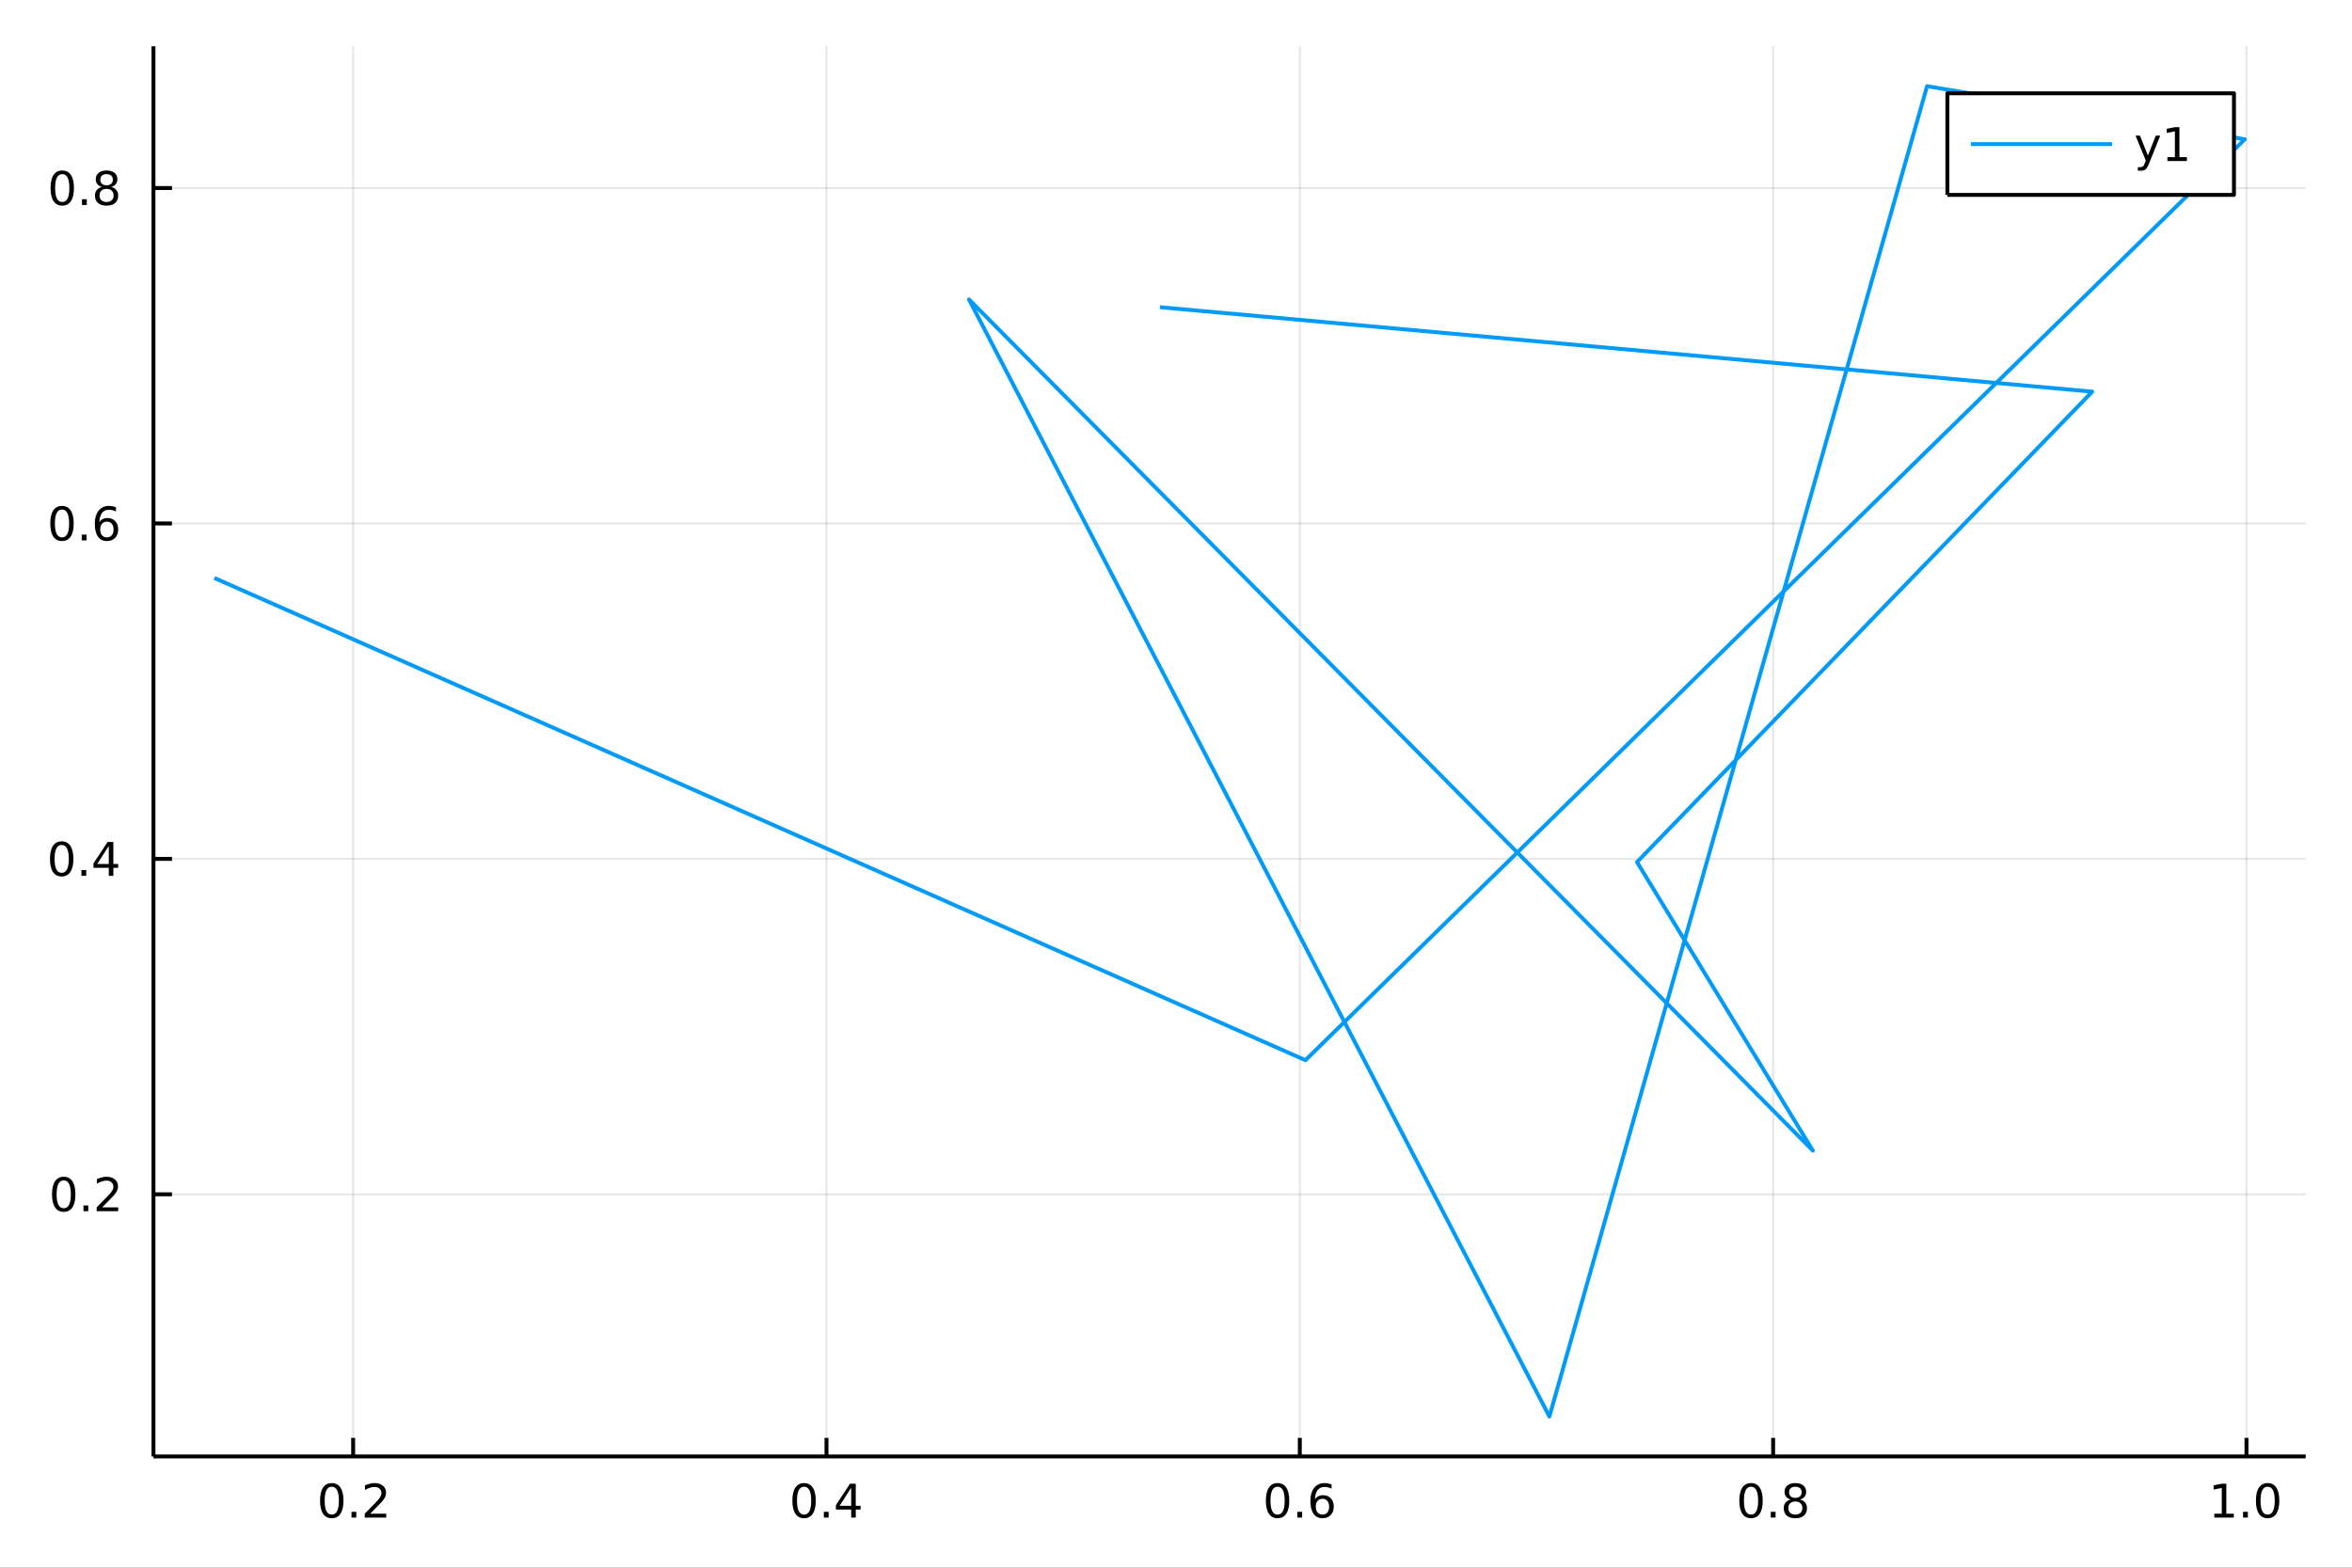 <?xml version="1.0" encoding="utf-8"?>
<svg xmlns="http://www.w3.org/2000/svg" xmlns:xlink="http://www.w3.org/1999/xlink" width="600" height="400" viewBox="0 0 2400 1600">
<rect x="0" y="0" width="2400" height="1600" fill="#333333" stroke="none"/>
<defs>
  <clipPath id="clip720">
    <rect x="0" y="0" width="2400" height="1600"/>
  </clipPath>
</defs>
<path clip-path="url(#clip720)" d="
M0 1600 L2400 1600 L2400 0 L0 0  Z
  " fill="#ffffff" fill-rule="evenodd" fill-opacity="1"/>
<defs>
  <clipPath id="clip721">
    <rect x="480" y="0" width="1681" height="1600"/>
  </clipPath>
</defs>
<path clip-path="url(#clip720)" d="
M156.598 1486.45 L2352.76 1486.45 L2352.76 47.244 L156.598 47.244  Z
  " fill="#ffffff" fill-rule="evenodd" fill-opacity="1"/>
<defs>
  <clipPath id="clip722">
    <rect x="156" y="47" width="2197" height="1440"/>
  </clipPath>
</defs>
<polyline clip-path="url(#clip722)" style="stroke:#000000; stroke-linecap:butt; stroke-linejoin:round; stroke-width:2; stroke-opacity:0.1; fill:none" points="
  360.355,1486.45 360.355,47.244 
  "/>
<polyline clip-path="url(#clip722)" style="stroke:#000000; stroke-linecap:butt; stroke-linejoin:round; stroke-width:2; stroke-opacity:0.1; fill:none" points="
  843.348,1486.45 843.348,47.244 
  "/>
<polyline clip-path="url(#clip722)" style="stroke:#000000; stroke-linecap:butt; stroke-linejoin:round; stroke-width:2; stroke-opacity:0.1; fill:none" points="
  1326.34,1486.45 1326.34,47.244 
  "/>
<polyline clip-path="url(#clip722)" style="stroke:#000000; stroke-linecap:butt; stroke-linejoin:round; stroke-width:2; stroke-opacity:0.1; fill:none" points="
  1809.33,1486.45 1809.33,47.244 
  "/>
<polyline clip-path="url(#clip722)" style="stroke:#000000; stroke-linecap:butt; stroke-linejoin:round; stroke-width:2; stroke-opacity:0.1; fill:none" points="
  2292.33,1486.45 2292.33,47.244 
  "/>
<polyline clip-path="url(#clip720)" style="stroke:#000000; stroke-linecap:butt; stroke-linejoin:round; stroke-width:4; stroke-opacity:1; fill:none" points="
  156.598,1486.45 2352.76,1486.45 
  "/>
<polyline clip-path="url(#clip720)" style="stroke:#000000; stroke-linecap:butt; stroke-linejoin:round; stroke-width:4; stroke-opacity:1; fill:none" points="
  360.355,1486.45 360.355,1467.55 
  "/>
<polyline clip-path="url(#clip720)" style="stroke:#000000; stroke-linecap:butt; stroke-linejoin:round; stroke-width:4; stroke-opacity:1; fill:none" points="
  843.348,1486.45 843.348,1467.55 
  "/>
<polyline clip-path="url(#clip720)" style="stroke:#000000; stroke-linecap:butt; stroke-linejoin:round; stroke-width:4; stroke-opacity:1; fill:none" points="
  1326.34,1486.45 1326.34,1467.55 
  "/>
<polyline clip-path="url(#clip720)" style="stroke:#000000; stroke-linecap:butt; stroke-linejoin:round; stroke-width:4; stroke-opacity:1; fill:none" points="
  1809.33,1486.45 1809.33,1467.55 
  "/>
<polyline clip-path="url(#clip720)" style="stroke:#000000; stroke-linecap:butt; stroke-linejoin:round; stroke-width:4; stroke-opacity:1; fill:none" points="
  2292.33,1486.45 2292.33,1467.55 
  "/>
<path clip-path="url(#clip720)" d="M338.538 1517.37 Q334.927 1517.37 333.098 1520.93 Q331.293 1524.47 331.293 1531.6 Q331.293 1538.71 333.098 1542.27 Q334.927 1545.82 338.538 1545.82 Q342.172 1545.82 343.978 1542.27 Q345.806 1538.71 345.806 1531.6 Q345.806 1524.47 343.978 1520.93 Q342.172 1517.37 338.538 1517.37 M338.538 1513.66 Q344.348 1513.66 347.404 1518.27 Q350.482 1522.85 350.482 1531.6 Q350.482 1540.33 347.404 1544.94 Q344.348 1549.52 338.538 1549.52 Q332.728 1549.52 329.649 1544.94 Q326.594 1540.33 326.594 1531.6 Q326.594 1522.85 329.649 1518.27 Q332.728 1513.66 338.538 1513.66 Z" fill="#000000" fill-rule="evenodd" fill-opacity="1" /><path clip-path="url(#clip720)" d="M358.7 1542.97 L363.584 1542.97 L363.584 1548.85 L358.7 1548.85 L358.7 1542.97 Z" fill="#000000" fill-rule="evenodd" fill-opacity="1" /><path clip-path="url(#clip720)" d="M377.797 1544.91 L394.116 1544.91 L394.116 1548.85 L372.172 1548.85 L372.172 1544.91 Q374.834 1542.16 379.417 1537.53 Q384.024 1532.88 385.204 1531.53 Q387.45 1529.01 388.329 1527.27 Q389.232 1525.51 389.232 1523.82 Q389.232 1521.07 387.288 1519.33 Q385.366 1517.6 382.265 1517.6 Q380.066 1517.6 377.612 1518.36 Q375.181 1519.13 372.404 1520.68 L372.404 1515.95 Q375.228 1514.82 377.681 1514.24 Q380.135 1513.66 382.172 1513.66 Q387.542 1513.66 390.737 1516.35 Q393.931 1519.03 393.931 1523.52 Q393.931 1525.65 393.121 1527.57 Q392.334 1529.47 390.228 1532.07 Q389.649 1532.74 386.547 1535.95 Q383.445 1539.15 377.797 1544.91 Z" fill="#000000" fill-rule="evenodd" fill-opacity="1" /><path clip-path="url(#clip720)" d="M820.489 1517.37 Q816.878 1517.37 815.049 1520.93 Q813.244 1524.47 813.244 1531.6 Q813.244 1538.71 815.049 1542.27 Q816.878 1545.82 820.489 1545.82 Q824.123 1545.82 825.929 1542.27 Q827.758 1538.71 827.758 1531.6 Q827.758 1524.47 825.929 1520.93 Q824.123 1517.37 820.489 1517.37 M820.489 1513.66 Q826.299 1513.66 829.355 1518.27 Q832.434 1522.85 832.434 1531.6 Q832.434 1540.33 829.355 1544.94 Q826.299 1549.52 820.489 1549.52 Q814.679 1549.52 811.6 1544.94 Q808.545 1540.33 808.545 1531.6 Q808.545 1522.85 811.6 1518.27 Q814.679 1513.66 820.489 1513.66 Z" fill="#000000" fill-rule="evenodd" fill-opacity="1" /><path clip-path="url(#clip720)" d="M840.651 1542.97 L845.535 1542.97 L845.535 1548.85 L840.651 1548.85 L840.651 1542.97 Z" fill="#000000" fill-rule="evenodd" fill-opacity="1" /><path clip-path="url(#clip720)" d="M868.568 1518.36 L856.762 1536.81 L868.568 1536.81 L868.568 1518.36 M867.341 1514.29 L873.22 1514.29 L873.22 1536.81 L878.151 1536.81 L878.151 1540.7 L873.22 1540.7 L873.22 1548.85 L868.568 1548.85 L868.568 1540.7 L852.966 1540.7 L852.966 1536.19 L867.341 1514.29 Z" fill="#000000" fill-rule="evenodd" fill-opacity="1" /><path clip-path="url(#clip720)" d="M1303.64 1517.37 Q1300.03 1517.37 1298.2 1520.93 Q1296.4 1524.47 1296.4 1531.6 Q1296.4 1538.71 1298.2 1542.27 Q1300.03 1545.82 1303.64 1545.82 Q1307.28 1545.82 1309.08 1542.27 Q1310.91 1538.71 1310.91 1531.6 Q1310.91 1524.47 1309.08 1520.93 Q1307.28 1517.37 1303.64 1517.37 M1303.64 1513.66 Q1309.45 1513.66 1312.51 1518.27 Q1315.59 1522.85 1315.59 1531.6 Q1315.59 1540.33 1312.51 1544.94 Q1309.45 1549.52 1303.64 1549.52 Q1297.83 1549.52 1294.76 1544.94 Q1291.7 1540.33 1291.7 1531.6 Q1291.7 1522.85 1294.76 1518.27 Q1297.83 1513.66 1303.64 1513.66 Z" fill="#000000" fill-rule="evenodd" fill-opacity="1" /><path clip-path="url(#clip720)" d="M1323.81 1542.97 L1328.69 1542.97 L1328.69 1548.85 L1323.81 1548.85 L1323.81 1542.97 Z" fill="#000000" fill-rule="evenodd" fill-opacity="1" /><path clip-path="url(#clip720)" d="M1349.45 1529.7 Q1346.31 1529.7 1344.45 1531.86 Q1342.63 1534.01 1342.63 1537.76 Q1342.63 1541.49 1344.45 1543.66 Q1346.31 1545.82 1349.45 1545.82 Q1352.6 1545.82 1354.43 1543.66 Q1356.28 1541.49 1356.28 1537.76 Q1356.28 1534.01 1354.43 1531.86 Q1352.6 1529.7 1349.45 1529.7 M1358.74 1515.05 L1358.74 1519.31 Q1356.98 1518.48 1355.17 1518.04 Q1353.39 1517.6 1351.63 1517.6 Q1347 1517.6 1344.55 1520.72 Q1342.12 1523.85 1341.77 1530.17 Q1343.13 1528.15 1345.19 1527.09 Q1347.25 1526 1349.73 1526 Q1354.94 1526 1357.95 1529.17 Q1360.98 1532.32 1360.98 1537.76 Q1360.98 1543.08 1357.83 1546.3 Q1354.69 1549.52 1349.45 1549.52 Q1343.46 1549.52 1340.29 1544.94 Q1337.12 1540.33 1337.12 1531.6 Q1337.12 1523.41 1341 1518.55 Q1344.89 1513.66 1351.44 1513.66 Q1353.2 1513.66 1354.99 1514.01 Q1356.79 1514.36 1358.74 1515.05 Z" fill="#000000" fill-rule="evenodd" fill-opacity="1" /><path clip-path="url(#clip720)" d="M1786.76 1517.37 Q1783.15 1517.37 1781.32 1520.93 Q1779.52 1524.47 1779.52 1531.6 Q1779.52 1538.71 1781.32 1542.27 Q1783.15 1545.82 1786.76 1545.82 Q1790.4 1545.82 1792.2 1542.27 Q1794.03 1538.71 1794.03 1531.6 Q1794.03 1524.47 1792.2 1520.93 Q1790.4 1517.37 1786.76 1517.37 M1786.76 1513.66 Q1792.57 1513.66 1795.63 1518.27 Q1798.71 1522.85 1798.71 1531.6 Q1798.71 1540.33 1795.63 1544.94 Q1792.57 1549.52 1786.76 1549.52 Q1780.95 1549.52 1777.88 1544.94 Q1774.82 1540.33 1774.82 1531.6 Q1774.82 1522.85 1777.88 1518.27 Q1780.95 1513.66 1786.76 1513.66 Z" fill="#000000" fill-rule="evenodd" fill-opacity="1" /><path clip-path="url(#clip720)" d="M1806.93 1542.97 L1811.81 1542.97 L1811.81 1548.85 L1806.93 1548.85 L1806.93 1542.97 Z" fill="#000000" fill-rule="evenodd" fill-opacity="1" /><path clip-path="url(#clip720)" d="M1832 1532.44 Q1828.66 1532.44 1826.74 1534.22 Q1824.84 1536 1824.84 1539.13 Q1824.84 1542.25 1826.74 1544.03 Q1828.66 1545.82 1832 1545.82 Q1835.33 1545.82 1837.25 1544.03 Q1839.17 1542.23 1839.17 1539.13 Q1839.17 1536 1837.25 1534.22 Q1835.35 1532.44 1832 1532.44 M1827.32 1530.45 Q1824.31 1529.7 1822.62 1527.64 Q1820.95 1525.58 1820.95 1522.62 Q1820.95 1518.48 1823.89 1516.07 Q1826.86 1513.66 1832 1513.66 Q1837.16 1513.66 1840.1 1516.07 Q1843.04 1518.48 1843.04 1522.62 Q1843.04 1525.58 1841.35 1527.64 Q1839.68 1529.7 1836.69 1530.45 Q1840.07 1531.23 1841.95 1533.52 Q1843.85 1535.82 1843.85 1539.13 Q1843.85 1544.15 1840.77 1546.83 Q1837.71 1549.52 1832 1549.52 Q1826.28 1549.52 1823.2 1546.83 Q1820.14 1544.15 1820.14 1539.13 Q1820.14 1535.82 1822.04 1533.52 Q1823.94 1531.23 1827.32 1530.45 M1825.61 1523.06 Q1825.61 1525.75 1827.27 1527.25 Q1828.96 1528.76 1832 1528.76 Q1835 1528.76 1836.69 1527.25 Q1838.41 1525.75 1838.41 1523.06 Q1838.41 1520.38 1836.69 1518.87 Q1835 1517.37 1832 1517.37 Q1828.96 1517.37 1827.27 1518.87 Q1825.61 1520.38 1825.61 1523.06 Z" fill="#000000" fill-rule="evenodd" fill-opacity="1" /><path clip-path="url(#clip720)" d="M2259.48 1544.91 L2267.12 1544.91 L2267.12 1518.55 L2258.81 1520.21 L2258.81 1515.95 L2267.07 1514.29 L2271.75 1514.29 L2271.75 1544.91 L2279.39 1544.91 L2279.39 1548.85 L2259.48 1548.85 L2259.48 1544.91 Z" fill="#000000" fill-rule="evenodd" fill-opacity="1" /><path clip-path="url(#clip720)" d="M2288.83 1542.97 L2293.72 1542.97 L2293.72 1548.85 L2288.83 1548.85 L2288.83 1542.97 Z" fill="#000000" fill-rule="evenodd" fill-opacity="1" /><path clip-path="url(#clip720)" d="M2313.9 1517.37 Q2310.29 1517.37 2308.46 1520.93 Q2306.65 1524.47 2306.65 1531.6 Q2306.65 1538.71 2308.46 1542.27 Q2310.29 1545.82 2313.9 1545.82 Q2317.53 1545.82 2319.34 1542.27 Q2321.17 1538.71 2321.17 1531.6 Q2321.17 1524.47 2319.34 1520.93 Q2317.53 1517.37 2313.9 1517.37 M2313.9 1513.66 Q2319.71 1513.66 2322.77 1518.27 Q2325.84 1522.85 2325.84 1531.6 Q2325.84 1540.33 2322.77 1544.94 Q2319.71 1549.52 2313.9 1549.52 Q2308.09 1549.52 2305.01 1544.94 Q2301.96 1540.33 2301.96 1531.6 Q2301.96 1522.85 2305.01 1518.27 Q2308.09 1513.66 2313.9 1513.66 Z" fill="#000000" fill-rule="evenodd" fill-opacity="1" /><polyline clip-path="url(#clip722)" style="stroke:#000000; stroke-linecap:butt; stroke-linejoin:round; stroke-width:2; stroke-opacity:0.1; fill:none" points="
  156.598,1218.91 2352.76,1218.91 
  "/>
<polyline clip-path="url(#clip722)" style="stroke:#000000; stroke-linecap:butt; stroke-linejoin:round; stroke-width:2; stroke-opacity:0.1; fill:none" points="
  156.598,876.58 2352.76,876.58 
  "/>
<polyline clip-path="url(#clip722)" style="stroke:#000000; stroke-linecap:butt; stroke-linejoin:round; stroke-width:2; stroke-opacity:0.1; fill:none" points="
  156.598,534.245 2352.76,534.245 
  "/>
<polyline clip-path="url(#clip722)" style="stroke:#000000; stroke-linecap:butt; stroke-linejoin:round; stroke-width:2; stroke-opacity:0.1; fill:none" points="
  156.598,191.911 2352.76,191.911 
  "/>
<polyline clip-path="url(#clip720)" style="stroke:#000000; stroke-linecap:butt; stroke-linejoin:round; stroke-width:4; stroke-opacity:1; fill:none" points="
  156.598,1486.45 156.598,47.244 
  "/>
<polyline clip-path="url(#clip720)" style="stroke:#000000; stroke-linecap:butt; stroke-linejoin:round; stroke-width:4; stroke-opacity:1; fill:none" points="
  156.598,1218.91 175.496,1218.91 
  "/>
<polyline clip-path="url(#clip720)" style="stroke:#000000; stroke-linecap:butt; stroke-linejoin:round; stroke-width:4; stroke-opacity:1; fill:none" points="
  156.598,876.58 175.496,876.58 
  "/>
<polyline clip-path="url(#clip720)" style="stroke:#000000; stroke-linecap:butt; stroke-linejoin:round; stroke-width:4; stroke-opacity:1; fill:none" points="
  156.598,534.245 175.496,534.245 
  "/>
<polyline clip-path="url(#clip720)" style="stroke:#000000; stroke-linecap:butt; stroke-linejoin:round; stroke-width:4; stroke-opacity:1; fill:none" points="
  156.598,191.911 175.496,191.911 
  "/>
<path clip-path="url(#clip720)" d="M65.02 1204.71 Q61.409 1204.71 59.58 1208.28 Q57.775 1211.82 57.775 1218.95 Q57.775 1226.05 59.58 1229.62 Q61.409 1233.16 65.02 1233.16 Q68.654 1233.16 70.46 1229.62 Q72.288 1226.05 72.288 1218.95 Q72.288 1211.82 70.46 1208.28 Q68.654 1204.71 65.02 1204.71 M65.02 1201.01 Q70.83 1201.01 73.885 1205.62 Q76.964 1210.2 76.964 1218.95 Q76.964 1227.68 73.885 1232.28 Q70.83 1236.86 65.02 1236.86 Q59.21 1236.86 56.131 1232.28 Q53.075 1227.68 53.075 1218.95 Q53.075 1210.2 56.131 1205.62 Q59.21 1201.01 65.02 1201.01 Z" fill="#000000" fill-rule="evenodd" fill-opacity="1" /><path clip-path="url(#clip720)" d="M85.182 1230.31 L90.066 1230.31 L90.066 1236.19 L85.182 1236.19 L85.182 1230.31 Z" fill="#000000" fill-rule="evenodd" fill-opacity="1" /><path clip-path="url(#clip720)" d="M104.279 1232.26 L120.598 1232.26 L120.598 1236.19 L98.654 1236.19 L98.654 1232.26 Q101.316 1229.5 105.899 1224.87 Q110.506 1220.22 111.686 1218.88 Q113.932 1216.36 114.811 1214.62 Q115.714 1212.86 115.714 1211.17 Q115.714 1208.42 113.77 1206.68 Q111.848 1204.94 108.746 1204.94 Q106.547 1204.94 104.094 1205.71 Q101.663 1206.47 98.885 1208.02 L98.885 1203.3 Q101.709 1202.17 104.163 1201.59 Q106.617 1201.01 108.654 1201.01 Q114.024 1201.01 117.219 1203.69 Q120.413 1206.38 120.413 1210.87 Q120.413 1213 119.603 1214.92 Q118.816 1216.82 116.709 1219.41 Q116.131 1220.08 113.029 1223.3 Q109.927 1226.49 104.279 1232.26 Z" fill="#000000" fill-rule="evenodd" fill-opacity="1" /><path clip-path="url(#clip720)" d="M62.937 862.378 Q59.325 862.378 57.497 865.943 Q55.691 869.485 55.691 876.614 Q55.691 883.721 57.497 887.285 Q59.325 890.827 62.937 890.827 Q66.571 890.827 68.376 887.285 Q70.205 883.721 70.205 876.614 Q70.205 869.485 68.376 865.943 Q66.571 862.378 62.937 862.378 M62.937 858.675 Q68.747 858.675 71.802 863.281 Q74.881 867.864 74.881 876.614 Q74.881 885.341 71.802 889.948 Q68.747 894.531 62.937 894.531 Q57.126 894.531 54.048 889.948 Q50.992 885.341 50.992 876.614 Q50.992 867.864 54.048 863.281 Q57.126 858.675 62.937 858.675 Z" fill="#000000" fill-rule="evenodd" fill-opacity="1" /><path clip-path="url(#clip720)" d="M83.098 887.98 L87.983 887.98 L87.983 893.86 L83.098 893.86 L83.098 887.98 Z" fill="#000000" fill-rule="evenodd" fill-opacity="1" /><path clip-path="url(#clip720)" d="M111.015 863.374 L99.21 881.823 L111.015 881.823 L111.015 863.374 M109.788 859.3 L115.668 859.3 L115.668 881.823 L120.598 881.823 L120.598 885.711 L115.668 885.711 L115.668 893.86 L111.015 893.86 L111.015 885.711 L95.413 885.711 L95.413 881.198 L109.788 859.3 Z" fill="#000000" fill-rule="evenodd" fill-opacity="1" /><path clip-path="url(#clip720)" d="M63.261 520.044 Q59.65 520.044 57.821 523.609 Q56.015 527.151 56.015 534.28 Q56.015 541.387 57.821 544.951 Q59.65 548.493 63.261 548.493 Q66.895 548.493 68.7 544.951 Q70.529 541.387 70.529 534.28 Q70.529 527.151 68.7 523.609 Q66.895 520.044 63.261 520.044 M63.261 516.34 Q69.071 516.34 72.126 520.947 Q75.205 525.53 75.205 534.28 Q75.205 543.007 72.126 547.613 Q69.071 552.197 63.261 552.197 Q57.45 552.197 54.372 547.613 Q51.316 543.007 51.316 534.28 Q51.316 525.53 54.372 520.947 Q57.45 516.34 63.261 516.34 Z" fill="#000000" fill-rule="evenodd" fill-opacity="1" /><path clip-path="url(#clip720)" d="M83.422 545.646 L88.307 545.646 L88.307 551.525 L83.422 551.525 L83.422 545.646 Z" fill="#000000" fill-rule="evenodd" fill-opacity="1" /><path clip-path="url(#clip720)" d="M109.071 532.382 Q105.922 532.382 104.071 534.535 Q102.242 536.688 102.242 540.437 Q102.242 544.164 104.071 546.34 Q105.922 548.493 109.071 548.493 Q112.219 548.493 114.047 546.34 Q115.899 544.164 115.899 540.437 Q115.899 536.688 114.047 534.535 Q112.219 532.382 109.071 532.382 M118.353 517.729 L118.353 521.989 Q116.594 521.155 114.788 520.715 Q113.006 520.276 111.246 520.276 Q106.617 520.276 104.163 523.401 Q101.733 526.526 101.385 532.845 Q102.751 530.831 104.811 529.766 Q106.871 528.678 109.348 528.678 Q114.557 528.678 117.566 531.85 Q120.598 534.998 120.598 540.437 Q120.598 545.762 117.45 548.979 Q114.302 552.197 109.071 552.197 Q103.075 552.197 99.904 547.613 Q96.733 543.007 96.733 534.28 Q96.733 526.086 100.621 521.225 Q104.51 516.34 111.061 516.34 Q112.82 516.34 114.603 516.688 Q116.408 517.035 118.353 517.729 Z" fill="#000000" fill-rule="evenodd" fill-opacity="1" /><path clip-path="url(#clip720)" d="M63.515 177.71 Q59.904 177.71 58.075 181.275 Q56.27 184.816 56.27 191.946 Q56.27 199.052 58.075 202.617 Q59.904 206.159 63.515 206.159 Q67.149 206.159 68.955 202.617 Q70.784 199.052 70.784 191.946 Q70.784 184.816 68.955 181.275 Q67.149 177.71 63.515 177.71 M63.515 174.006 Q69.325 174.006 72.381 178.613 Q75.46 183.196 75.46 191.946 Q75.46 200.673 72.381 205.279 Q69.325 209.863 63.515 209.863 Q57.705 209.863 54.626 205.279 Q51.571 200.673 51.571 191.946 Q51.571 183.196 54.626 178.613 Q57.705 174.006 63.515 174.006 Z" fill="#000000" fill-rule="evenodd" fill-opacity="1" /><path clip-path="url(#clip720)" d="M83.677 203.312 L88.561 203.312 L88.561 209.191 L83.677 209.191 L83.677 203.312 Z" fill="#000000" fill-rule="evenodd" fill-opacity="1" /><path clip-path="url(#clip720)" d="M108.746 192.779 Q105.413 192.779 103.492 194.562 Q101.594 196.344 101.594 199.469 Q101.594 202.594 103.492 204.376 Q105.413 206.159 108.746 206.159 Q112.08 206.159 114.001 204.376 Q115.922 202.571 115.922 199.469 Q115.922 196.344 114.001 194.562 Q112.103 192.779 108.746 192.779 M104.071 190.789 Q101.061 190.048 99.371 187.988 Q97.705 185.928 97.705 182.965 Q97.705 178.821 100.645 176.414 Q103.608 174.006 108.746 174.006 Q113.908 174.006 116.848 176.414 Q119.788 178.821 119.788 182.965 Q119.788 185.928 118.098 187.988 Q116.432 190.048 113.445 190.789 Q116.825 191.576 118.7 193.867 Q120.598 196.159 120.598 199.469 Q120.598 204.492 117.52 207.177 Q114.464 209.863 108.746 209.863 Q103.029 209.863 99.95 207.177 Q96.895 204.492 96.895 199.469 Q96.895 196.159 98.793 193.867 Q100.691 191.576 104.071 190.789 M102.358 183.404 Q102.358 186.09 104.024 187.594 Q105.714 189.099 108.746 189.099 Q111.756 189.099 113.445 187.594 Q115.158 186.09 115.158 183.404 Q115.158 180.719 113.445 179.215 Q111.756 177.71 108.746 177.71 Q105.714 177.71 104.024 179.215 Q102.358 180.719 102.358 183.404 Z" fill="#000000" fill-rule="evenodd" fill-opacity="1" /><polyline clip-path="url(#clip722)" style="stroke:#009af9; stroke-linecap:butt; stroke-linejoin:round; stroke-width:4; stroke-opacity:1; fill:none" points="
  1183.64,313.547 2134.92,399.726 1670.41,879.836 1849.84,1174.31 988.783,305.599 1581,1445.72 1966.39,87.976 2290.6,142.167 1332.08,1082.04 218.754,589.889 
  
  "/>
<path clip-path="url(#clip720)" d="
M1987.12 198.898 L2279.55 198.898 L2279.55 95.218 L1987.12 95.218  Z
  " fill="#ffffff" fill-rule="evenodd" fill-opacity="1"/>
<polyline clip-path="url(#clip720)" style="stroke:#000000; stroke-linecap:butt; stroke-linejoin:round; stroke-width:4; stroke-opacity:1; fill:none" points="
  1987.12,198.898 2279.55,198.898 2279.55,95.218 1987.12,95.218 1987.12,198.898 
  "/>
<polyline clip-path="url(#clip720)" style="stroke:#009af9; stroke-linecap:butt; stroke-linejoin:round; stroke-width:4; stroke-opacity:1; fill:none" points="
  2011.12,147.058 2155.12,147.058 
  "/>
<path clip-path="url(#clip720)" d="M2192.96 166.745 Q2191.16 171.375 2189.44 172.787 Q2187.73 174.199 2184.86 174.199 L2181.46 174.199 L2181.46 170.634 L2183.96 170.634 Q2185.72 170.634 2186.69 169.8 Q2187.66 168.967 2188.84 165.865 L2189.61 163.921 L2179.12 138.412 L2183.63 138.412 L2191.74 158.689 L2199.84 138.412 L2204.35 138.412 L2192.96 166.745 Z" fill="#000000" fill-rule="evenodd" fill-opacity="1" /><path clip-path="url(#clip720)" d="M2211.64 160.402 L2219.28 160.402 L2219.28 134.037 L2210.97 135.703 L2210.97 131.444 L2219.24 129.778 L2223.91 129.778 L2223.91 160.402 L2231.55 160.402 L2231.55 164.338 L2211.64 164.338 L2211.64 160.402 Z" fill="#000000" fill-rule="evenodd" fill-opacity="1" /></svg>
